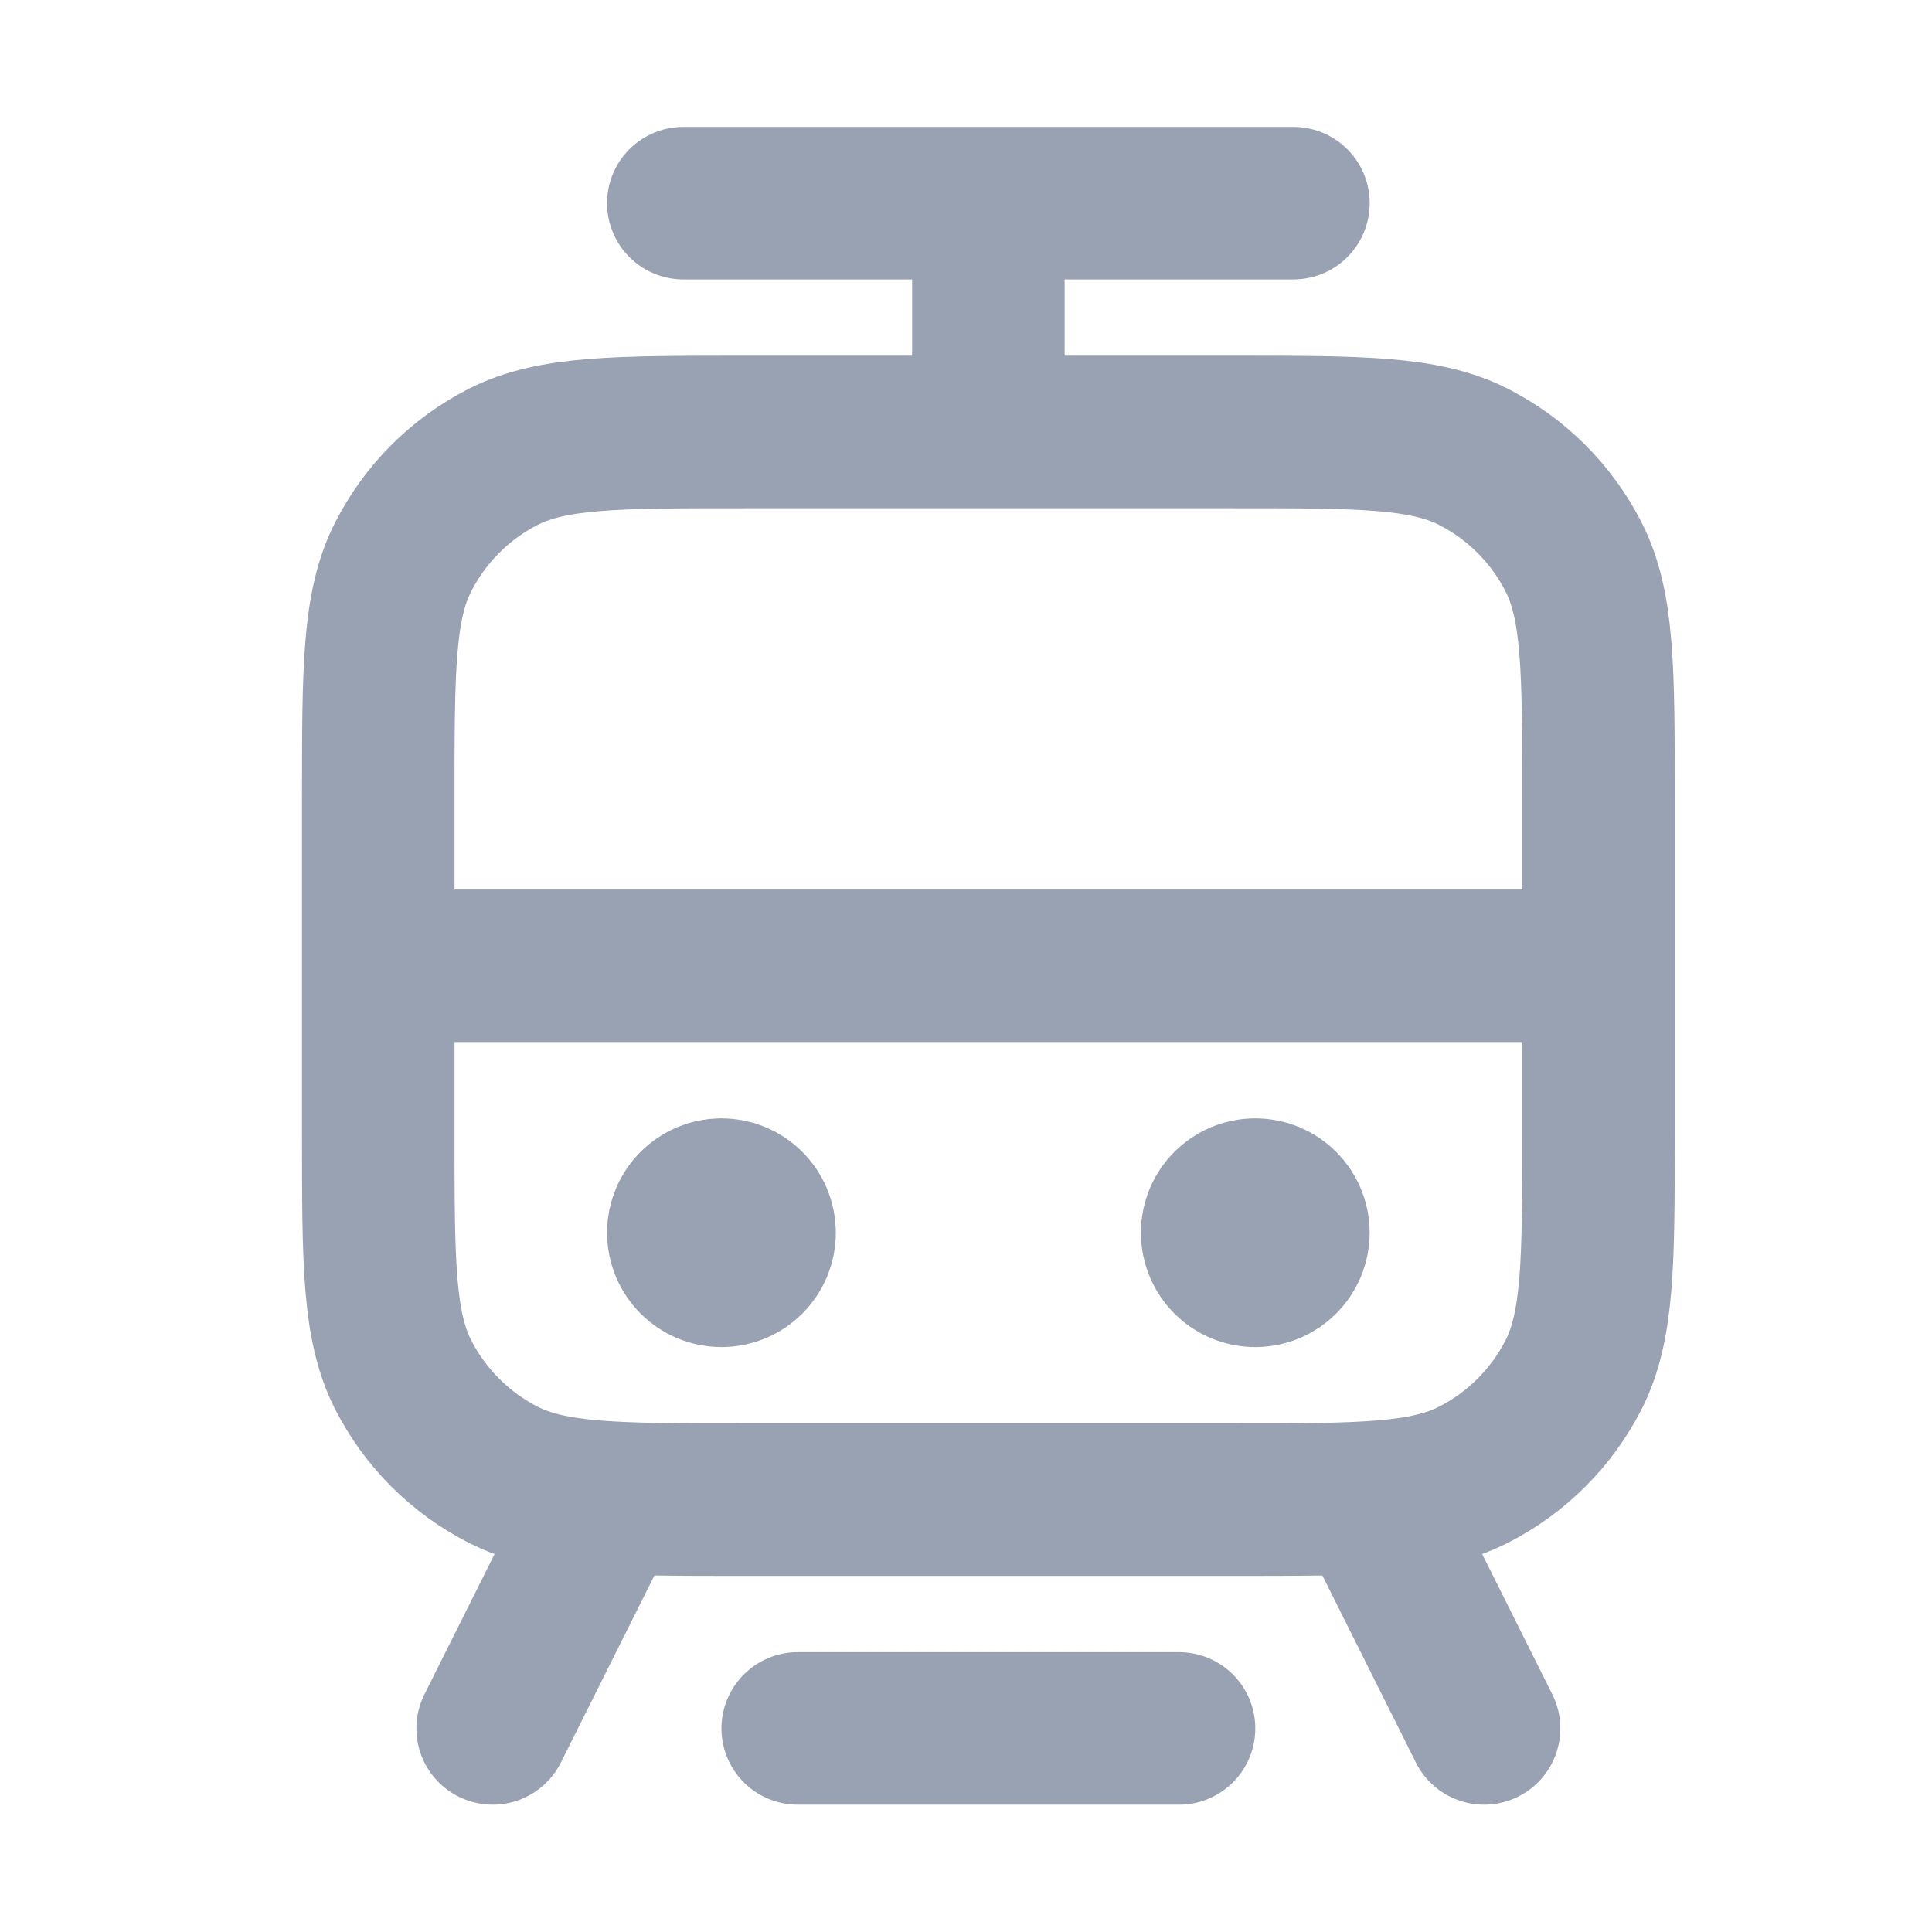 <svg width="19" height="19" viewBox="0 0 19 19" fill="none" xmlns="http://www.w3.org/2000/svg">
<path d="M7.845 16.998H11.595M6.72 1.998H12.72M9.72 4.248V1.998M3.72 9.498H15.72M13.47 14.748L14.595 16.998M5.97 14.748L4.845 16.998M7.095 12.123H7.102M12.345 12.123H12.352M7.32 14.748H12.12C13.38 14.748 14.01 14.748 14.491 14.503C14.915 14.287 15.259 13.943 15.475 13.52C15.72 13.038 15.72 12.408 15.72 11.148V7.848C15.72 6.588 15.72 5.958 15.475 5.477C15.259 5.053 14.915 4.709 14.491 4.493C14.01 4.248 13.38 4.248 12.12 4.248H7.32C6.06 4.248 5.43 4.248 4.948 4.493C4.525 4.709 4.181 5.053 3.965 5.477C3.72 5.958 3.72 6.588 3.72 7.848V11.148C3.72 12.408 3.72 13.038 3.965 13.52C4.181 13.943 4.525 14.287 4.948 14.503C5.43 14.748 6.06 14.748 7.32 14.748ZM7.47 12.123C7.47 12.33 7.302 12.498 7.095 12.498C6.888 12.498 6.72 12.33 6.72 12.123C6.72 11.916 6.888 11.748 7.095 11.748C7.302 11.748 7.47 11.916 7.47 12.123ZM12.72 12.123C12.72 12.33 12.552 12.498 12.345 12.498C12.138 12.498 11.97 12.33 11.97 12.123C11.97 11.916 12.138 11.748 12.345 11.748C12.552 11.748 12.72 11.916 12.72 12.123Z" stroke="#98A2B3" stroke-width="1.5" stroke-linecap="round" stroke-linejoin="round"/>
</svg>
